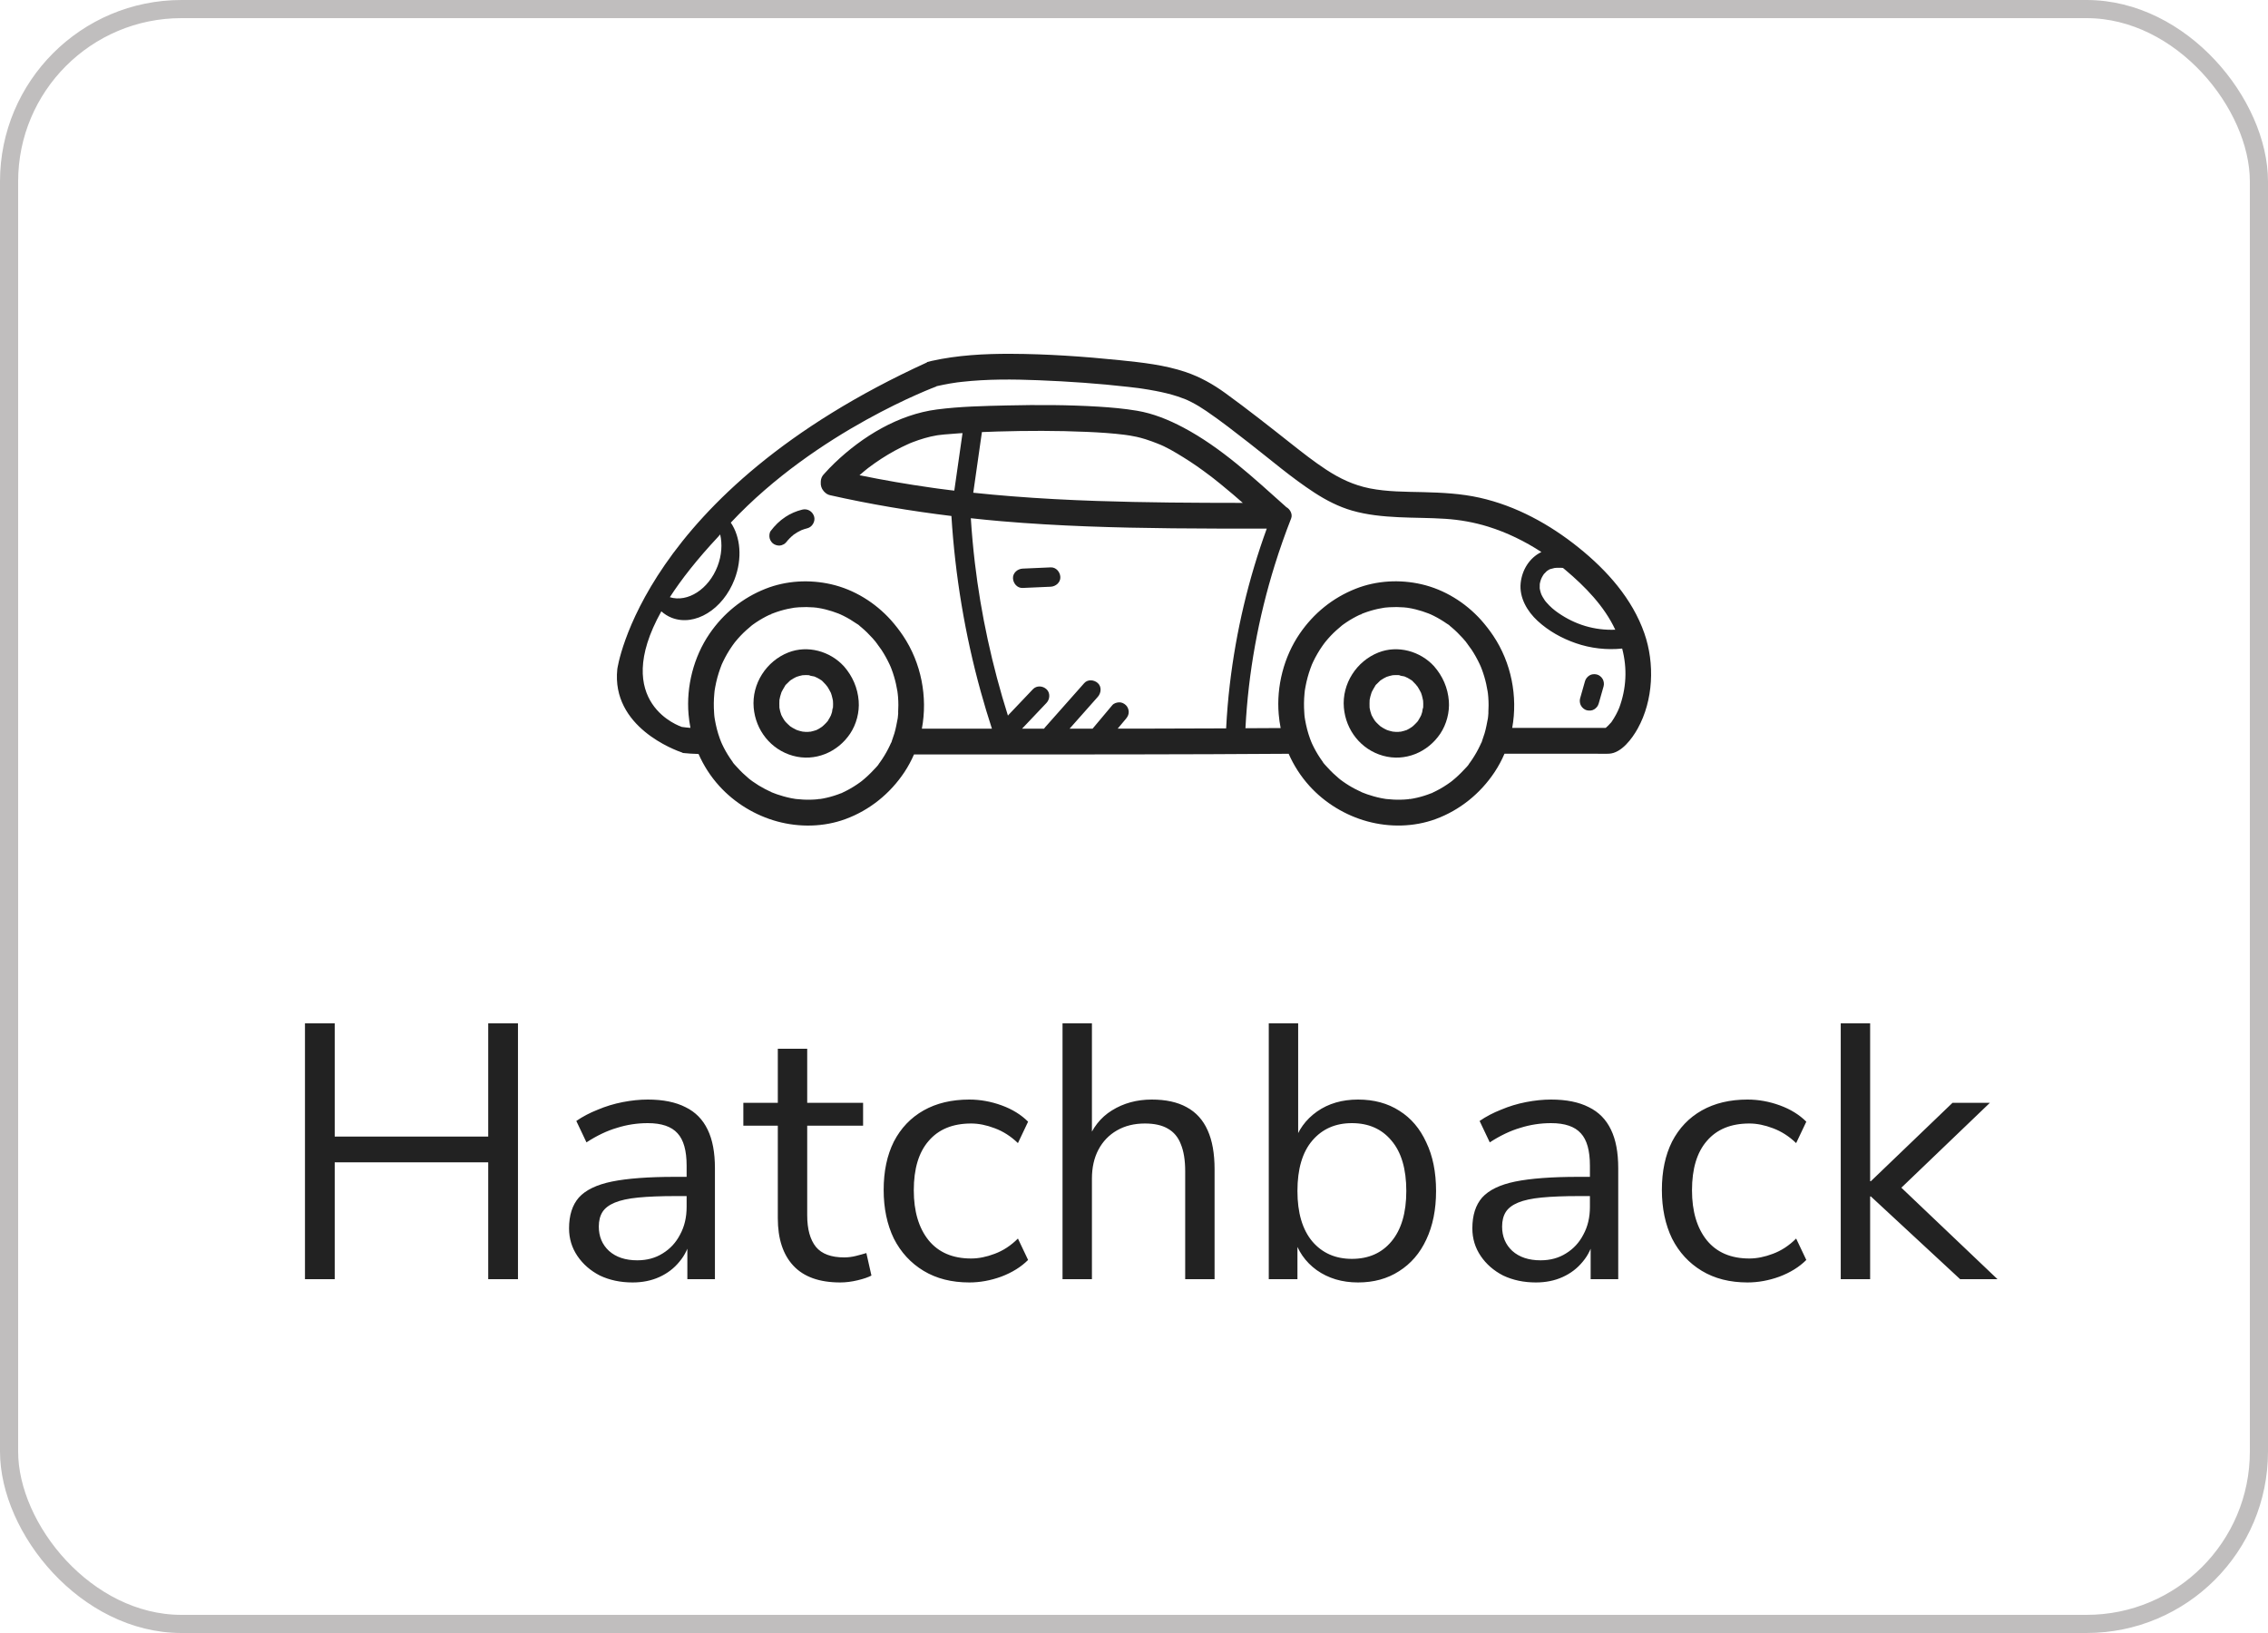 <svg width="125" height="90" viewBox="0 0 125 90" fill="none" xmlns="http://www.w3.org/2000/svg">
<rect x="0.5" y="0.5" width="124" height="89" rx="9.5" stroke="#C0BEBE"/>
<path d="M44.215 28.087C43.889 28.166 43.568 28.304 43.287 28.49C42.965 28.703 42.708 28.959 42.475 29.266C42.397 29.369 42.389 29.559 42.422 29.677C42.456 29.8 42.55 29.934 42.665 29.995C42.788 30.061 42.937 30.093 43.075 30.049C43.117 30.031 43.16 30.014 43.202 29.995C43.249 29.967 43.29 29.931 43.325 29.891C43.449 29.732 43.59 29.592 43.746 29.465C43.879 29.37 44.021 29.288 44.17 29.219C44.276 29.178 44.385 29.141 44.497 29.114C44.767 29.049 44.954 28.726 44.868 28.459C44.777 28.178 44.504 28.016 44.215 28.087Z" fill="#222222"/>
<path d="M88.01 37.173C87.874 37.142 87.721 37.149 87.6 37.227C87.483 37.303 87.395 37.409 87.356 37.545C87.267 37.861 87.177 38.176 87.087 38.491C87.049 38.623 87.072 38.783 87.141 38.901C87.206 39.012 87.332 39.117 87.459 39.146C87.594 39.177 87.748 39.17 87.868 39.092C87.986 39.016 88.073 38.91 88.112 38.773C88.201 38.458 88.291 38.142 88.381 37.828C88.419 37.696 88.396 37.536 88.327 37.418C88.262 37.307 88.136 37.202 88.01 37.173Z" fill="#222222"/>
<path d="M49.48 38.203C49.478 38.184 49.471 38.15 49.471 38.131C49.471 38.13 49.471 38.127 49.471 38.125C49.458 38.155 49.479 38.226 49.482 38.203H49.48Z" fill="#222222"/>
<path d="M42.549 33.827C42.549 33.827 42.549 33.827 42.548 33.827C42.529 33.842 42.505 33.853 42.478 33.863C42.467 33.878 42.495 33.876 42.55 33.825L42.549 33.827Z" fill="#222222"/>
<path d="M45.117 44.048C45.139 44.046 45.171 44.039 45.191 44.039C45.191 44.039 45.194 44.039 45.195 44.039C45.123 44.023 45.086 44.047 45.119 44.048H45.117Z" fill="#222222"/>
<path d="M45.066 33.501C45.049 33.498 45.032 33.497 45.015 33.494C45.01 33.494 45.004 33.494 44.998 33.492C45.116 33.525 45.105 33.51 45.066 33.501Z" fill="#222222"/>
<path d="M45.593 37.833C45.593 37.833 45.592 37.83 45.59 37.828C45.578 37.817 45.563 37.801 45.551 37.784C45.545 37.786 45.556 37.808 45.593 37.833Z" fill="#222222"/>
<path d="M43.546 37.506C43.546 37.506 43.541 37.51 43.538 37.511C43.536 37.513 43.533 37.516 43.532 37.517C43.546 37.507 43.566 37.494 43.576 37.486C43.566 37.493 43.556 37.5 43.546 37.506Z" fill="#222222"/>
<path d="M45.614 39.743C45.633 39.717 45.644 39.68 45.614 39.743V39.743Z" fill="#222222"/>
<path d="M46.508 36.718C45.748 35.886 44.508 35.542 43.446 35.961C42.236 36.437 41.426 37.685 41.539 39.001C41.645 40.247 42.484 41.312 43.696 41.651C44.908 41.991 46.157 41.469 46.851 40.439C47.198 39.923 47.375 39.251 47.326 38.631C47.269 37.907 46.987 37.264 46.51 36.718H46.508ZM45.273 37.486C45.256 37.473 45.235 37.459 45.226 37.457C45.238 37.457 45.255 37.47 45.273 37.486ZM44.949 37.307C45.034 37.335 44.949 37.314 44.915 37.295C44.926 37.3 44.937 37.304 44.949 37.307ZM44.607 37.212C44.732 37.22 44.617 37.23 44.576 37.209C44.586 37.209 44.596 37.21 44.607 37.212ZM42.953 39.015C42.957 39.036 42.96 39.058 42.96 39.056C42.956 39.052 42.954 39.033 42.953 39.015ZM43.236 39.711C43.236 39.711 43.245 39.721 43.255 39.734C43.243 39.721 43.235 39.711 43.236 39.711ZM45.783 39.46C45.783 39.46 45.786 39.451 45.792 39.44C45.787 39.451 45.783 39.461 45.783 39.46ZM45.908 38.999C45.901 39.13 45.889 39.016 45.908 38.979C45.908 38.986 45.908 38.994 45.908 38.999ZM45.912 38.931C45.912 38.947 45.911 38.964 45.909 38.979C45.881 39.023 45.87 39.195 45.857 39.241C45.843 39.294 45.824 39.343 45.807 39.394C45.807 39.396 45.803 39.407 45.799 39.42C45.753 39.51 45.708 39.598 45.653 39.683C45.636 39.709 45.571 39.836 45.613 39.747C45.613 39.747 45.613 39.745 45.614 39.744C45.613 39.745 45.612 39.748 45.61 39.75C45.583 39.779 45.558 39.811 45.531 39.841C45.47 39.907 45.402 39.966 45.336 40.028C45.317 40.042 45.296 40.061 45.283 40.069C45.236 40.102 45.187 40.132 45.137 40.162C45.089 40.189 45.039 40.214 44.99 40.239C44.987 40.239 44.986 40.239 44.983 40.24C44.881 40.273 44.78 40.304 44.675 40.325C44.651 40.318 44.566 40.335 44.546 40.337C44.494 40.338 44.442 40.338 44.389 40.337C44.358 40.337 44.28 40.317 44.245 40.324C44.194 40.314 44.143 40.303 44.093 40.288C44.051 40.277 44.007 40.264 43.964 40.25C43.943 40.243 43.922 40.234 43.9 40.227C43.828 40.192 43.756 40.157 43.688 40.116C43.643 40.089 43.599 40.061 43.556 40.031C43.549 40.025 43.542 40.021 43.535 40.015C43.467 39.947 43.392 39.888 43.327 39.816C43.322 39.811 43.287 39.772 43.263 39.744C43.246 39.72 43.229 39.697 43.213 39.673C43.162 39.596 43.117 39.515 43.076 39.433C43.07 39.421 43.065 39.411 43.059 39.4C43.059 39.396 43.057 39.393 43.056 39.389C43.041 39.326 43.015 39.265 42.998 39.201C42.981 39.137 42.971 39.073 42.957 39.009C42.957 39.006 42.957 39.005 42.956 39.002C42.956 38.989 42.956 38.979 42.956 38.975C42.946 38.843 42.957 38.714 42.958 38.581C42.958 38.576 42.958 38.572 42.958 38.569C42.96 38.562 42.963 38.553 42.964 38.547C42.974 38.492 42.987 38.437 42.999 38.383C43.015 38.319 43.035 38.256 43.056 38.194C43.063 38.172 43.072 38.152 43.079 38.131C43.137 38.029 43.187 37.925 43.252 37.827C43.266 37.807 43.28 37.787 43.294 37.767C43.338 37.699 43.256 37.818 43.256 37.814C43.263 37.772 43.349 37.705 43.38 37.671C43.392 37.659 43.477 37.572 43.533 37.521C43.515 37.533 43.508 37.537 43.539 37.516C43.563 37.494 43.582 37.479 43.583 37.482C43.583 37.482 43.582 37.486 43.576 37.489C43.584 37.483 43.593 37.476 43.603 37.47C43.645 37.44 43.691 37.413 43.735 37.388C43.784 37.359 43.837 37.334 43.888 37.308C43.893 37.307 43.898 37.305 43.903 37.303C44.007 37.268 44.11 37.237 44.216 37.217C44.221 37.217 44.226 37.216 44.23 37.214C44.283 37.214 44.338 37.206 44.392 37.206C44.442 37.206 44.493 37.206 44.542 37.209C44.553 37.209 44.563 37.21 44.575 37.212C44.636 37.253 44.794 37.257 44.865 37.28C44.879 37.284 44.895 37.29 44.909 37.295C44.935 37.315 45.024 37.347 45.044 37.356C45.097 37.385 45.15 37.416 45.201 37.449C45.221 37.462 45.239 37.474 45.258 37.487C45.286 37.506 45.293 37.509 45.291 37.504C45.324 37.534 45.355 37.571 45.37 37.584C45.416 37.629 45.462 37.676 45.505 37.725C45.518 37.74 45.534 37.763 45.551 37.786C45.555 37.786 45.566 37.793 45.582 37.817C45.585 37.821 45.588 37.825 45.59 37.83C45.595 37.834 45.599 37.838 45.603 37.841C45.599 37.838 45.596 37.837 45.593 37.834C45.603 37.848 45.613 37.864 45.623 37.878C45.685 37.973 45.733 38.073 45.787 38.174C45.787 38.176 45.79 38.179 45.792 38.182C45.809 38.226 45.823 38.272 45.837 38.317C45.865 38.411 45.882 38.505 45.904 38.599C45.905 38.614 45.908 38.628 45.908 38.631C45.911 38.685 45.915 38.739 45.915 38.793C45.915 38.839 45.915 38.886 45.912 38.931Z" fill="#222222"/>
<path d="M90.63 34.907C89.963 32.994 88.568 31.436 87.014 30.186C85.41 28.895 83.561 27.879 81.543 27.429C80.52 27.201 79.473 27.149 78.429 27.123C77.452 27.1 76.459 27.106 75.497 26.916C74.61 26.739 73.846 26.378 73.094 25.885C72.41 25.435 71.811 24.963 71.194 24.477C69.986 23.522 68.776 22.567 67.53 21.663C66.855 21.174 66.144 20.775 65.354 20.506C64.188 20.111 62.933 19.976 61.714 19.851C59.725 19.648 57.717 19.507 55.716 19.5C54.255 19.495 52.774 19.573 51.343 19.892C51.258 19.911 51.173 19.934 51.09 19.955C51.091 19.961 51.094 19.966 51.095 19.972C35.331 27.166 34.022 36.88 34.022 36.88C33.688 40.068 37.206 41.346 37.622 41.485C37.622 41.489 37.622 41.493 37.622 41.498C37.914 41.529 38.209 41.546 38.5 41.554C38.782 42.194 39.163 42.791 39.645 43.321C40.489 44.253 41.621 44.94 42.832 45.271C44.055 45.605 45.399 45.583 46.593 45.144C47.926 44.655 49.06 43.739 49.846 42.555C50.053 42.244 50.227 41.917 50.374 41.58C52.995 41.58 55.616 41.581 58.237 41.58C61.056 41.58 63.875 41.576 66.694 41.566C68.137 41.56 69.581 41.553 71.024 41.543C71.306 42.187 71.69 42.785 72.173 43.319C73.017 44.252 74.149 44.938 75.361 45.269C76.583 45.603 77.927 45.582 79.122 45.143C80.455 44.654 81.588 43.737 82.374 42.553C82.588 42.231 82.769 41.891 82.92 41.539C84.563 41.539 86.206 41.539 87.85 41.539C88.126 41.539 88.406 41.553 88.683 41.539C89.367 41.505 89.955 40.706 90.261 40.155C91.125 38.599 91.21 36.569 90.629 34.904L90.63 34.907ZM85.032 31.729C85.05 31.701 85.069 31.672 85.088 31.644C85.076 31.662 85.029 31.709 85.098 31.631C85.144 31.581 85.191 31.533 85.24 31.486C85.244 31.482 85.257 31.472 85.267 31.465C85.295 31.445 85.324 31.426 85.352 31.409C85.376 31.395 85.403 31.385 85.426 31.369C85.43 31.369 85.433 31.368 85.438 31.366C85.513 31.347 85.587 31.327 85.661 31.308C85.668 31.307 85.672 31.305 85.678 31.304C85.722 31.3 85.764 31.296 85.808 31.293C85.883 31.288 85.957 31.29 86.032 31.293C86.065 31.294 86.099 31.297 86.131 31.3C86.137 31.3 86.138 31.3 86.141 31.3C86.185 31.337 86.23 31.372 86.274 31.409C87.356 32.32 88.418 33.403 89.025 34.706C87.892 34.749 86.827 34.436 85.875 33.774C85.652 33.619 85.44 33.443 85.226 33.194C85.203 33.167 85.179 33.14 85.158 33.112C85.154 33.105 85.148 33.096 85.139 33.085C85.1 33.024 85.059 32.962 85.023 32.9C85.005 32.869 84.989 32.836 84.972 32.803C84.969 32.798 84.958 32.772 84.951 32.759C84.921 32.682 84.897 32.602 84.879 32.52C84.872 32.489 84.865 32.455 84.861 32.424C84.861 32.417 84.861 32.407 84.861 32.395C84.861 32.326 84.861 32.258 84.863 32.189C84.863 32.185 84.863 32.179 84.866 32.174C84.872 32.141 84.879 32.11 84.887 32.077C84.896 32.044 84.904 32.01 84.916 31.978C84.917 31.971 84.933 31.928 84.943 31.902C84.955 31.878 84.984 31.814 84.981 31.82C84.996 31.79 85.013 31.76 85.032 31.73V31.729ZM85.162 33.114C85.175 33.132 85.186 33.151 85.162 33.114V33.114ZM84.868 32.169C84.872 32.142 84.879 32.11 84.868 32.169V32.169ZM39.593 29.569C39.625 29.53 39.659 29.492 39.692 29.454C39.815 29.984 39.779 30.601 39.547 31.206C39.06 32.475 37.903 33.215 36.918 32.914C37.553 31.931 38.422 30.821 39.594 29.569H39.593ZM43.854 44.039C43.764 44.029 43.827 44.034 43.873 44.04C43.866 44.04 43.861 44.04 43.854 44.039ZM46.354 43.723C46.354 43.723 46.392 43.71 46.416 43.7C46.392 43.713 46.368 43.726 46.354 43.723ZM49.506 39.285C49.502 39.347 49.498 39.409 49.49 39.47C49.486 39.508 49.482 39.547 49.478 39.585C49.478 39.585 49.478 39.585 49.478 39.586C49.422 39.866 49.376 40.145 49.294 40.419C49.274 40.486 49.25 40.551 49.227 40.617C49.218 40.638 49.211 40.659 49.206 40.681C49.193 40.717 49.182 40.756 49.167 40.794C49.16 40.814 49.146 40.874 49.128 40.922C49.129 40.911 49.123 40.912 49.106 40.949C49.087 40.992 49.068 41.034 49.048 41.077C48.925 41.34 48.782 41.594 48.621 41.837C48.581 41.897 48.54 41.955 48.499 42.014C48.48 42.039 48.461 42.065 48.442 42.09C48.378 42.178 48.436 42.103 48.459 42.072C48.385 42.201 48.252 42.322 48.153 42.43C47.952 42.649 47.734 42.852 47.503 43.039C47.496 43.045 47.398 43.119 47.429 43.096C47.416 43.105 47.407 43.112 47.405 43.113C47.351 43.153 47.296 43.192 47.241 43.228C47.112 43.317 46.979 43.398 46.844 43.474C46.718 43.545 46.591 43.611 46.459 43.672C46.45 43.676 46.438 43.683 46.425 43.69C46.418 43.693 46.406 43.697 46.389 43.705C46.317 43.733 46.243 43.761 46.17 43.788C45.909 43.882 45.641 43.955 45.37 44.007C45.31 44.019 45.252 44.027 45.192 44.037C45.194 44.037 45.197 44.037 45.198 44.037C45.195 44.037 45.192 44.037 45.188 44.037C45.174 44.04 45.158 44.043 45.144 44.044C45.13 44.047 45.122 44.047 45.114 44.046C45.112 44.046 45.109 44.046 45.107 44.046C44.957 44.061 44.807 44.071 44.657 44.074C44.399 44.08 44.143 44.064 43.886 44.037C43.858 44.03 43.822 44.029 43.796 44.024C43.729 44.013 43.664 44.002 43.597 43.989C43.458 43.96 43.321 43.928 43.184 43.889C43.062 43.855 42.94 43.818 42.821 43.776C42.75 43.752 42.681 43.726 42.611 43.697C42.586 43.688 42.56 43.678 42.536 43.668C42.536 43.668 42.535 43.668 42.533 43.666C42.288 43.553 42.049 43.432 41.819 43.291C41.705 43.22 41.591 43.146 41.482 43.068C41.434 43.034 41.389 42.998 41.342 42.964C41.312 42.939 41.281 42.914 41.251 42.89C41.037 42.711 40.835 42.518 40.648 42.31C40.618 42.278 40.369 42.019 40.383 41.998C40.383 41.998 40.489 42.141 40.41 42.033C40.392 42.009 40.373 41.985 40.356 41.959C40.311 41.897 40.267 41.834 40.226 41.772C40.063 41.529 39.918 41.272 39.795 41.006C39.784 40.982 39.75 40.902 39.743 40.887C39.719 40.825 39.694 40.764 39.672 40.703C39.611 40.534 39.557 40.361 39.512 40.186C39.469 40.02 39.434 39.852 39.404 39.684C39.398 39.647 39.391 39.609 39.386 39.572C39.383 39.552 39.38 39.539 39.379 39.531C39.366 39.448 39.363 39.36 39.357 39.279C39.332 38.927 39.336 38.573 39.37 38.221C39.374 38.182 39.379 38.145 39.381 38.107C39.384 38.084 39.386 38.07 39.386 38.061C39.394 37.997 39.407 37.934 39.418 37.871C39.451 37.692 39.49 37.516 39.537 37.341C39.583 37.176 39.634 37.011 39.692 36.851C39.717 36.779 39.745 36.709 39.772 36.637C39.772 36.635 39.774 36.632 39.775 36.629C39.775 36.627 39.777 36.626 39.778 36.623C39.802 36.572 39.825 36.52 39.849 36.468C39.992 36.167 40.161 35.877 40.352 35.603C40.389 35.549 40.428 35.496 40.467 35.444C40.468 35.442 40.469 35.441 40.471 35.438C40.492 35.411 40.513 35.384 40.535 35.358C40.625 35.248 40.719 35.141 40.818 35.036C41.011 34.831 41.22 34.648 41.435 34.469C41.46 34.452 41.482 34.433 41.506 34.416C41.562 34.377 41.617 34.338 41.673 34.3C41.791 34.22 41.913 34.146 42.036 34.077C42.152 34.011 42.27 33.95 42.39 33.893C42.414 33.882 42.446 33.872 42.477 33.861C42.482 33.853 42.497 33.842 42.523 33.832C42.531 33.829 42.539 33.827 42.546 33.824C42.546 33.824 42.549 33.822 42.55 33.821C42.55 33.821 42.549 33.822 42.548 33.824C42.573 33.814 42.599 33.802 42.626 33.794C42.883 33.696 43.15 33.616 43.419 33.558C43.535 33.532 43.651 33.517 43.767 33.494C43.788 33.491 43.808 33.49 43.83 33.487C43.902 33.48 43.973 33.473 44.045 33.468C44.311 33.451 44.579 33.454 44.845 33.475C44.896 33.48 44.946 33.485 44.995 33.491C44.99 33.49 44.987 33.488 44.98 33.487C44.99 33.49 45.001 33.491 45.011 33.492C45.02 33.492 45.029 33.494 45.038 33.495C45.047 33.495 45.055 33.498 45.062 33.5C45.062 33.5 45.065 33.5 45.066 33.5C45.211 33.522 45.354 33.551 45.494 33.586C45.741 33.646 45.979 33.726 46.215 33.816C46.239 33.834 46.285 33.845 46.307 33.855C46.368 33.883 46.429 33.912 46.49 33.942C46.619 34.005 46.745 34.075 46.868 34.149C46.98 34.216 47.091 34.288 47.197 34.362C47.244 34.395 47.356 34.452 47.385 34.5C47.38 34.49 47.254 34.395 47.354 34.476C47.391 34.506 47.428 34.536 47.465 34.566C47.688 34.753 47.897 34.958 48.092 35.175C48.149 35.239 48.206 35.303 48.259 35.37C48.295 35.412 48.395 35.576 48.306 35.425C48.385 35.56 48.495 35.682 48.581 35.815C48.747 36.068 48.894 36.333 49.023 36.608C49.037 36.637 49.05 36.666 49.063 36.696C49.064 36.7 49.075 36.724 49.085 36.745C49.09 36.755 49.094 36.764 49.095 36.77C49.109 36.807 49.125 36.843 49.139 36.882C49.19 37.016 49.235 37.152 49.276 37.29C49.359 37.563 49.417 37.84 49.464 38.121C49.464 38.121 49.464 38.118 49.465 38.117C49.465 38.117 49.465 38.123 49.465 38.128C49.468 38.141 49.469 38.154 49.472 38.167C49.475 38.185 49.476 38.195 49.475 38.201C49.475 38.203 49.475 38.209 49.476 38.211C49.483 38.28 49.49 38.35 49.496 38.421C49.507 38.569 49.513 38.717 49.513 38.864C49.513 39.004 49.509 39.144 49.5 39.283L49.506 39.285ZM46.235 33.824C46.235 33.824 46.248 33.828 46.255 33.831C46.341 33.865 46.276 33.841 46.235 33.824ZM67.579 40.143C66.046 40.149 64.514 40.155 62.979 40.157C62.52 40.157 62.06 40.157 61.601 40.157C61.753 39.977 61.903 39.798 62.054 39.617C62.146 39.507 62.21 39.39 62.21 39.241C62.21 39.11 62.152 38.954 62.054 38.864C61.954 38.77 61.821 38.702 61.679 38.708C61.546 38.714 61.393 38.758 61.304 38.864C60.945 39.292 60.585 39.72 60.227 40.148C60.224 40.152 60.221 40.155 60.218 40.159C59.796 40.159 59.373 40.159 58.951 40.159L60.507 38.403C60.692 38.194 60.727 37.851 60.507 37.649C60.306 37.463 59.953 37.426 59.757 37.649C59.038 38.459 58.32 39.271 57.602 40.081C57.579 40.105 57.561 40.132 57.542 40.16C57.139 40.16 56.734 40.16 56.33 40.16C56.33 40.16 56.331 40.159 56.333 40.157C56.782 39.684 57.231 39.212 57.678 38.739C57.87 38.538 57.894 38.184 57.678 37.986C57.47 37.794 57.132 37.77 56.928 37.986C56.479 38.459 56.029 38.931 55.58 39.404C55.569 39.416 55.562 39.428 55.552 39.441C54.685 36.696 54.063 33.849 53.729 31.017C53.633 30.201 53.559 29.381 53.507 28.561C54.063 28.621 54.621 28.678 55.179 28.725C58.317 28.995 61.468 29.084 64.616 29.117C66.35 29.135 68.084 29.135 69.817 29.135C68.807 31.909 68.126 34.794 67.78 37.729C67.685 38.53 67.62 39.335 67.578 40.141L67.579 40.143ZM61.957 23.96C61.978 23.963 61.999 23.965 62.02 23.968C62.091 23.977 62.073 23.975 62.03 23.968C62.04 23.97 62.051 23.971 62.061 23.973C62.132 23.983 62.205 23.994 62.275 24.005C62.4 24.026 62.523 24.049 62.647 24.076C62.808 24.112 62.967 24.156 63.124 24.204C63.246 24.242 63.368 24.284 63.488 24.328C63.549 24.351 63.61 24.373 63.669 24.397C63.718 24.416 63.904 24.485 63.76 24.433C64.271 24.618 64.764 24.923 65.226 25.207C65.728 25.516 66.209 25.855 66.678 26.211C66.724 26.245 66.77 26.28 66.816 26.316C66.801 26.306 66.875 26.361 66.902 26.383C67.024 26.478 67.144 26.575 67.265 26.673C67.496 26.86 67.725 27.051 67.952 27.244C68.135 27.399 68.316 27.557 68.496 27.716C65.81 27.714 63.124 27.701 60.439 27.609C58.887 27.557 57.334 27.476 55.784 27.353C55.069 27.297 54.355 27.231 53.641 27.156C53.8 26.042 53.96 24.927 54.118 23.813C54.402 23.802 54.685 23.791 54.97 23.782C56.613 23.734 58.261 23.73 59.903 23.802C60.605 23.833 61.308 23.877 62.006 23.965C62.008 23.965 62.009 23.965 62.01 23.965C61.993 23.963 61.974 23.96 61.957 23.958V23.96ZM76.382 44.039C76.293 44.029 76.355 44.034 76.402 44.04C76.395 44.04 76.389 44.04 76.382 44.039ZM78.882 43.723C78.882 43.723 78.921 43.71 78.945 43.7C78.921 43.713 78.897 43.726 78.882 43.723ZM82.034 39.285C82.03 39.347 82.026 39.409 82.019 39.47C82.014 39.508 82.01 39.547 82.006 39.585C82.006 39.585 82.006 39.585 82.006 39.586C81.951 39.866 81.904 40.145 81.822 40.419C81.784 40.545 81.743 40.67 81.696 40.794C81.689 40.814 81.674 40.874 81.656 40.922C81.657 40.911 81.652 40.912 81.635 40.949C81.615 40.992 81.597 41.034 81.577 41.077C81.454 41.34 81.31 41.594 81.149 41.837C81.109 41.897 81.068 41.955 81.027 42.014C81.009 42.039 80.989 42.065 80.97 42.09C80.907 42.178 80.965 42.103 80.987 42.072C80.914 42.201 80.781 42.322 80.681 42.43C80.48 42.649 80.262 42.852 80.031 43.039C80.024 43.045 79.925 43.119 79.958 43.096C79.945 43.105 79.935 43.112 79.933 43.113C79.88 43.153 79.824 43.192 79.769 43.228C79.64 43.317 79.507 43.398 79.373 43.474C79.246 43.545 79.119 43.611 78.987 43.672C78.979 43.676 78.966 43.683 78.953 43.69C78.946 43.693 78.935 43.697 78.918 43.705C78.846 43.733 78.772 43.761 78.698 43.788C78.438 43.882 78.17 43.955 77.898 44.007C77.838 44.019 77.78 44.027 77.721 44.037C77.722 44.037 77.725 44.037 77.726 44.037C77.724 44.037 77.721 44.037 77.716 44.037C77.702 44.04 77.687 44.043 77.672 44.044C77.658 44.047 77.65 44.047 77.643 44.046C77.64 44.046 77.637 44.046 77.636 44.046C77.486 44.061 77.335 44.071 77.185 44.074C76.927 44.08 76.671 44.064 76.415 44.037C76.386 44.03 76.351 44.029 76.324 44.024C76.257 44.013 76.192 44.002 76.126 43.989C75.987 43.96 75.849 43.928 75.712 43.889C75.59 43.855 75.468 43.818 75.349 43.776C75.278 43.752 75.209 43.726 75.14 43.697C75.114 43.688 75.089 43.678 75.065 43.668C75.065 43.668 75.063 43.668 75.062 43.666C74.817 43.553 74.577 43.432 74.348 43.291C74.233 43.22 74.12 43.146 74.011 43.068C73.962 43.034 73.917 42.998 73.87 42.964C73.841 42.939 73.809 42.914 73.78 42.89C73.566 42.711 73.363 42.518 73.176 42.31C73.147 42.278 72.897 42.019 72.911 41.998C72.911 41.998 73.017 42.141 72.938 42.033C72.92 42.009 72.901 41.985 72.884 41.959C72.839 41.897 72.795 41.834 72.754 41.772C72.591 41.529 72.447 41.272 72.323 41.006C72.312 40.982 72.278 40.902 72.271 40.887C72.247 40.825 72.223 40.764 72.2 40.703C72.139 40.534 72.085 40.361 72.04 40.186C71.998 40.02 71.962 39.852 71.932 39.684C71.927 39.647 71.92 39.609 71.914 39.572C71.911 39.552 71.908 39.539 71.907 39.531C71.894 39.448 71.891 39.36 71.886 39.279C71.86 38.927 71.864 38.573 71.898 38.221C71.903 38.182 71.907 38.145 71.91 38.107C71.913 38.084 71.914 38.071 71.914 38.061C71.922 37.997 71.935 37.932 71.947 37.871C71.979 37.692 72.019 37.516 72.066 37.341C72.111 37.176 72.162 37.011 72.22 36.851C72.246 36.779 72.274 36.709 72.301 36.637C72.301 36.635 72.302 36.632 72.304 36.629C72.304 36.627 72.305 36.626 72.306 36.623C72.331 36.572 72.353 36.52 72.377 36.468C72.52 36.167 72.689 35.877 72.88 35.603C72.917 35.549 72.957 35.496 72.995 35.444C72.996 35.442 72.998 35.441 72.999 35.438C73.02 35.411 73.042 35.384 73.063 35.358C73.153 35.248 73.247 35.141 73.346 35.036C73.539 34.831 73.749 34.648 73.964 34.469C73.988 34.452 74.011 34.433 74.035 34.416C74.09 34.377 74.145 34.338 74.202 34.3C74.319 34.22 74.441 34.146 74.564 34.077C74.681 34.011 74.798 33.95 74.919 33.893C74.943 33.882 74.974 33.872 75.005 33.861C75.011 33.853 75.025 33.842 75.052 33.832C75.059 33.829 75.067 33.827 75.075 33.824C75.056 33.839 75.032 33.851 75.005 33.861C74.994 33.875 75.022 33.873 75.077 33.822C75.077 33.822 75.077 33.822 75.076 33.822C75.076 33.822 75.079 33.821 75.08 33.819C75.08 33.819 75.079 33.821 75.077 33.822C75.103 33.812 75.128 33.801 75.155 33.792C75.413 33.694 75.679 33.615 75.948 33.556C76.065 33.531 76.181 33.515 76.297 33.492C76.318 33.49 76.338 33.488 76.359 33.485C76.432 33.478 76.502 33.471 76.575 33.467C76.841 33.45 77.109 33.453 77.375 33.474C77.426 33.478 77.476 33.484 77.525 33.49C77.52 33.488 77.517 33.487 77.51 33.485C77.52 33.488 77.531 33.49 77.541 33.491C77.549 33.491 77.559 33.492 77.568 33.494C77.576 33.494 77.585 33.497 77.592 33.498C77.592 33.498 77.595 33.498 77.596 33.498C77.74 33.521 77.882 33.549 78.024 33.585C78.27 33.645 78.508 33.724 78.745 33.815C78.769 33.832 78.814 33.843 78.837 33.853C78.898 33.882 78.959 33.91 79.02 33.94C79.149 34.004 79.275 34.074 79.398 34.148C79.51 34.214 79.62 34.287 79.727 34.361C79.773 34.394 79.885 34.45 79.915 34.499C79.909 34.489 79.783 34.394 79.884 34.474C79.921 34.504 79.957 34.534 79.994 34.564C80.218 34.752 80.426 34.956 80.622 35.174C80.679 35.238 80.735 35.302 80.789 35.368C80.825 35.411 80.925 35.575 80.836 35.424C80.915 35.559 81.024 35.681 81.111 35.813C81.276 36.066 81.424 36.332 81.553 36.606C81.567 36.636 81.58 36.664 81.592 36.694C81.594 36.699 81.605 36.723 81.615 36.745C81.619 36.755 81.622 36.764 81.625 36.77C81.639 36.807 81.655 36.843 81.669 36.882C81.72 37.016 81.765 37.152 81.806 37.29C81.888 37.563 81.947 37.84 81.993 38.121C81.993 38.121 81.993 38.118 81.995 38.117C81.995 38.117 81.995 38.123 81.995 38.128C81.998 38.141 81.999 38.154 82.002 38.167C82.005 38.186 82.006 38.195 82.005 38.201C82.005 38.203 82.005 38.209 82.006 38.211C82.013 38.28 82.02 38.35 82.026 38.421C82.037 38.569 82.043 38.717 82.043 38.864C82.043 39.004 82.039 39.144 82.03 39.283L82.034 39.285ZM78.763 33.824C78.763 33.824 78.776 33.828 78.783 33.831C78.87 33.865 78.804 33.841 78.763 33.824ZM89.232 39.033C89.17 39.203 88.991 39.544 88.83 39.772C88.814 39.795 88.807 39.806 88.803 39.811C88.8 39.814 88.79 39.822 88.769 39.846C88.724 39.898 88.678 39.947 88.63 39.995C88.588 40.038 88.541 40.078 88.496 40.118H83.345C83.659 38.38 83.295 36.521 82.298 35.034C82.095 34.732 81.87 34.443 81.628 34.17C80.761 33.208 79.605 32.489 78.34 32.199C77.146 31.925 75.861 31.995 74.718 32.447C73.451 32.947 72.4 33.802 71.631 34.926C70.758 36.203 70.344 37.825 70.476 39.366C70.497 39.622 70.534 39.875 70.582 40.125C69.935 40.129 69.289 40.132 68.642 40.135C68.802 37.075 69.346 34.068 70.262 31.128C70.531 30.264 70.833 29.41 71.163 28.566C71.252 28.338 71.101 28.054 70.888 27.946C70.88 27.937 70.874 27.929 70.866 27.922C69.095 26.341 67.313 24.67 65.201 23.553C64.404 23.133 63.556 22.786 62.666 22.637C61.964 22.519 61.253 22.456 60.543 22.412C58.87 22.31 57.19 22.307 55.514 22.345C54.228 22.374 52.926 22.401 51.648 22.566C49.523 22.838 47.534 24.049 46.004 25.514C45.807 25.703 45.617 25.901 45.435 26.104C45.432 26.107 45.43 26.11 45.429 26.113C45.345 26.194 45.28 26.295 45.253 26.418C45.24 26.472 45.236 26.528 45.236 26.583C45.225 26.752 45.272 26.921 45.389 27.056C45.401 27.072 45.415 27.086 45.428 27.102C45.43 27.105 45.432 27.108 45.436 27.11C45.438 27.11 45.439 27.113 45.44 27.113C45.521 27.198 45.623 27.264 45.748 27.292C47.956 27.79 50.19 28.163 52.437 28.438C52.641 31.713 53.181 34.971 54.058 38.132C54.246 38.813 54.45 39.488 54.669 40.159C54.637 40.159 54.604 40.159 54.57 40.159C53.317 40.159 52.063 40.159 50.809 40.159C51.136 38.408 50.775 36.534 49.771 35.037C49.568 34.735 49.343 34.446 49.101 34.173C48.234 33.211 47.078 32.492 45.813 32.202C44.619 31.928 43.334 31.997 42.191 32.449C40.924 32.95 39.873 33.805 39.104 34.929C38.231 36.205 37.818 37.828 37.949 39.369C37.971 39.62 38.006 39.869 38.054 40.115C37.887 40.103 37.724 40.085 37.56 40.061V40.055C37.56 40.055 33.611 38.779 36.449 33.693C36.619 33.843 36.812 33.967 37.027 34.05C38.298 34.54 39.846 33.591 40.484 31.929C40.925 30.778 40.812 29.59 40.278 28.804C45.039 23.724 51.611 21.298 51.611 21.298L51.608 21.288C51.62 21.285 51.632 21.282 51.645 21.279C51.88 21.226 52.118 21.179 52.356 21.137C52.484 21.116 52.61 21.096 52.737 21.078C52.747 21.076 52.754 21.075 52.761 21.073C52.768 21.073 52.778 21.072 52.792 21.071C52.866 21.062 52.938 21.052 53.012 21.045C54.415 20.889 55.833 20.899 57.241 20.956C58.895 21.022 60.554 21.136 62.199 21.324C62.349 21.341 62.498 21.359 62.648 21.378C62.666 21.38 62.679 21.382 62.688 21.382C62.695 21.382 62.706 21.385 62.72 21.386C62.792 21.396 62.866 21.406 62.938 21.417C63.193 21.456 63.448 21.497 63.702 21.547C64.107 21.625 64.509 21.72 64.902 21.848C65.059 21.899 65.212 21.963 65.366 22.018C65.4 22.034 65.436 22.05 65.47 22.065C65.541 22.098 65.612 22.134 65.681 22.169C65.963 22.314 66.232 22.48 66.494 22.659C67.296 23.206 68.068 23.811 68.833 24.406C70.024 25.331 71.174 26.326 72.441 27.15C73.09 27.572 73.777 27.927 74.523 28.142C75.348 28.379 76.215 28.463 77.069 28.504C77.927 28.546 78.789 28.536 79.647 28.593C80.458 28.645 81.247 28.786 82.024 29.027C83.058 29.349 84.044 29.83 84.954 30.424C84.299 30.74 83.886 31.409 83.811 32.135C83.727 32.941 84.176 33.697 84.75 34.224C85.351 34.777 86.084 35.184 86.852 35.449C87.665 35.731 88.549 35.833 89.405 35.744C89.69 36.834 89.644 37.935 89.235 39.033H89.232ZM50.093 24.454C50.163 24.426 50.233 24.397 50.303 24.37C50.733 24.206 51.179 24.069 51.634 23.994C51.662 23.99 51.692 23.985 51.722 23.981C51.829 23.968 51.937 23.957 52.045 23.945C52.312 23.92 52.581 23.899 52.851 23.882C52.917 23.877 52.982 23.875 53.049 23.87C52.897 24.926 52.747 25.983 52.596 27.039C52.522 27.031 52.447 27.022 52.373 27.014C52.182 26.989 51.991 26.965 51.8 26.941C51.764 26.937 51.655 26.921 51.635 26.919C51.542 26.906 51.447 26.893 51.353 26.879C50.019 26.691 48.69 26.461 47.371 26.191C47.46 26.113 47.551 26.035 47.643 25.959C47.688 25.921 47.735 25.884 47.781 25.847C47.803 25.83 47.825 25.811 47.847 25.794C47.968 25.706 48.087 25.615 48.208 25.53C48.445 25.364 48.687 25.206 48.934 25.058C49.179 24.912 49.429 24.774 49.684 24.648C49.798 24.592 49.911 24.538 50.026 24.487C50.075 24.464 50.224 24.404 50.094 24.456L50.093 24.454Z" fill="#222222"/>
<path d="M82.009 38.203C82.006 38.184 81.999 38.15 81.999 38.131C81.999 38.13 81.999 38.127 81.999 38.125C81.986 38.155 82.007 38.226 82.01 38.203H82.009Z" fill="#222222"/>
<path d="M77.646 44.048C77.667 44.046 77.7 44.039 77.719 44.039C77.719 44.039 77.722 44.039 77.724 44.039C77.651 44.023 77.615 44.047 77.647 44.048H77.646Z" fill="#222222"/>
<path d="M77.595 33.501C77.578 33.498 77.561 33.497 77.544 33.494C77.538 33.494 77.532 33.494 77.527 33.492C77.644 33.525 77.633 33.51 77.595 33.501Z" fill="#222222"/>
<path d="M78.143 39.743C78.161 39.717 78.173 39.68 78.143 39.743V39.743Z" fill="#222222"/>
<path d="M76.075 37.506C76.075 37.506 76.069 37.51 76.066 37.511C76.065 37.513 76.062 37.516 76.06 37.517C76.075 37.507 76.094 37.494 76.104 37.486C76.094 37.493 76.085 37.5 76.075 37.506Z" fill="#222222"/>
<path d="M78.122 37.833C78.122 37.833 78.12 37.83 78.119 37.828C78.106 37.817 78.092 37.801 78.079 37.784C78.073 37.786 78.085 37.808 78.122 37.833Z" fill="#222222"/>
<path d="M79.037 36.718C78.276 35.886 77.037 35.542 75.974 35.961C74.764 36.437 73.954 37.685 74.067 39.001C74.174 40.247 75.012 41.312 76.223 41.651C77.435 41.991 78.684 41.469 79.378 40.439C79.725 39.923 79.902 39.251 79.853 38.631C79.796 37.907 79.514 37.264 79.037 36.718ZM77.802 37.486C77.784 37.473 77.763 37.459 77.755 37.457C77.766 37.457 77.783 37.47 77.802 37.486ZM77.477 37.307C77.562 37.335 77.477 37.314 77.443 37.295C77.454 37.3 77.466 37.304 77.477 37.307ZM77.136 37.212C77.26 37.22 77.146 37.23 77.105 37.209C77.114 37.209 77.124 37.21 77.136 37.212ZM75.481 39.015C75.485 39.036 75.488 39.058 75.488 39.056C75.484 39.052 75.483 39.033 75.481 39.015ZM75.764 39.711C75.764 39.711 75.773 39.721 75.783 39.734C75.772 39.721 75.763 39.711 75.764 39.711ZM78.311 39.46C78.311 39.46 78.314 39.451 78.32 39.438C78.316 39.45 78.311 39.46 78.311 39.46ZM78.436 38.999C78.429 39.13 78.418 39.016 78.436 38.979C78.436 38.986 78.436 38.994 78.436 38.999ZM78.44 38.931C78.44 38.947 78.439 38.964 78.438 38.979C78.409 39.023 78.398 39.195 78.385 39.241C78.371 39.294 78.353 39.343 78.335 39.394C78.335 39.396 78.331 39.407 78.327 39.42C78.282 39.51 78.236 39.598 78.181 39.683C78.164 39.709 78.099 39.836 78.141 39.747C78.141 39.747 78.141 39.745 78.143 39.744C78.141 39.745 78.14 39.748 78.139 39.75C78.112 39.779 78.086 39.811 78.059 39.841C77.998 39.907 77.929 39.966 77.864 40.028C77.845 40.042 77.824 40.061 77.811 40.069C77.765 40.102 77.715 40.132 77.665 40.162C77.617 40.189 77.568 40.214 77.518 40.239C77.515 40.239 77.514 40.239 77.511 40.24C77.409 40.273 77.308 40.304 77.204 40.325C77.18 40.318 77.095 40.335 77.075 40.337C77.022 40.338 76.97 40.338 76.918 40.337C76.886 40.337 76.808 40.317 76.773 40.324C76.722 40.314 76.671 40.303 76.621 40.288C76.579 40.277 76.535 40.264 76.493 40.25C76.471 40.243 76.45 40.234 76.429 40.227C76.356 40.192 76.284 40.157 76.216 40.115C76.171 40.088 76.127 40.059 76.085 40.03C76.077 40.024 76.07 40.02 76.063 40.014C75.995 39.946 75.92 39.886 75.855 39.815C75.851 39.809 75.815 39.771 75.791 39.743C75.774 39.718 75.757 39.696 75.742 39.672C75.691 39.595 75.645 39.514 75.604 39.431C75.599 39.42 75.593 39.41 75.587 39.399C75.587 39.394 75.586 39.392 75.585 39.387C75.569 39.325 75.543 39.264 75.526 39.2C75.509 39.136 75.499 39.072 75.485 39.008C75.485 39.005 75.485 39.004 75.484 39.001C75.484 38.988 75.484 38.978 75.484 38.974C75.474 38.842 75.485 38.712 75.487 38.58C75.487 38.574 75.487 38.57 75.487 38.567C75.488 38.56 75.491 38.552 75.492 38.546C75.502 38.491 75.515 38.435 75.528 38.381C75.543 38.317 75.563 38.255 75.585 38.192C75.591 38.171 75.6 38.151 75.607 38.13C75.665 38.027 75.715 37.923 75.78 37.825C75.794 37.806 75.808 37.786 75.822 37.766C75.866 37.698 75.784 37.817 75.784 37.813C75.791 37.77 75.878 37.703 75.909 37.669C75.92 37.658 76.005 37.571 76.06 37.52C76.042 37.531 76.035 37.536 76.066 37.514C76.09 37.493 76.109 37.477 76.11 37.48C76.11 37.48 76.109 37.484 76.103 37.487C76.111 37.482 76.12 37.474 76.13 37.469C76.172 37.439 76.218 37.412 76.263 37.386C76.313 37.358 76.365 37.332 76.416 37.307C76.422 37.305 76.426 37.304 76.432 37.301C76.535 37.267 76.638 37.236 76.745 37.216C76.749 37.216 76.755 37.214 76.759 37.213C76.811 37.213 76.867 37.205 76.92 37.205C76.97 37.205 77.021 37.205 77.07 37.207C77.082 37.207 77.092 37.209 77.103 37.21C77.164 37.251 77.323 37.256 77.394 37.278C77.408 37.283 77.423 37.288 77.437 37.294C77.463 37.314 77.552 37.345 77.572 37.355C77.626 37.383 77.678 37.415 77.728 37.447C77.748 37.46 77.766 37.473 77.784 37.486C77.813 37.504 77.82 37.507 77.819 37.503C77.851 37.533 77.882 37.57 77.896 37.583C77.943 37.628 77.988 37.675 78.032 37.723C78.045 37.739 78.061 37.761 78.078 37.784C78.082 37.784 78.093 37.791 78.109 37.816C78.112 37.82 78.115 37.824 78.117 37.828C78.122 37.833 78.126 37.837 78.13 37.84C78.126 37.837 78.123 37.835 78.12 37.833C78.13 37.847 78.14 37.862 78.15 37.877C78.212 37.972 78.26 38.071 78.314 38.172C78.314 38.175 78.317 38.178 78.319 38.181C78.335 38.225 78.35 38.27 78.364 38.316C78.392 38.41 78.409 38.503 78.43 38.597C78.432 38.613 78.435 38.627 78.435 38.63C78.438 38.684 78.442 38.738 78.442 38.792C78.442 38.837 78.442 38.884 78.439 38.93L78.44 38.931Z" fill="#222222"/>
<path d="M57.909 31.27C57.394 31.293 56.877 31.315 56.361 31.338C56.083 31.351 55.817 31.574 55.83 31.871C55.843 32.15 56.063 32.417 56.361 32.404C56.877 32.381 57.394 32.358 57.909 32.336C58.187 32.323 58.453 32.1 58.441 31.803C58.428 31.524 58.207 31.257 57.909 31.27Z" fill="#222222"/>
<path d="M62.03 23.97C62.03 23.97 62.023 23.97 62.02 23.97C62.017 23.97 62.015 23.97 62.012 23.97C62.019 23.97 62.025 23.971 62.03 23.973V23.97Z" fill="#222222"/>
<path d="M16.808 70.5V56.4H18.448V62.64H26.908V56.4H28.548V70.5H26.908V64.06H18.448V70.5H16.808ZM34.863 70.68C34.197 70.68 33.596 70.553 33.063 70.3C32.543 70.033 32.13 69.673 31.823 69.22C31.517 68.767 31.363 68.26 31.363 67.7C31.363 66.98 31.543 66.413 31.903 66C32.276 65.587 32.883 65.293 33.723 65.12C34.577 64.947 35.736 64.86 37.203 64.86H38.103V65.92H37.223C36.41 65.92 35.73 65.947 35.183 66C34.636 66.053 34.203 66.147 33.883 66.28C33.563 66.413 33.337 66.587 33.203 66.8C33.07 67.013 33.003 67.28 33.003 67.6C33.003 68.147 33.19 68.593 33.563 68.94C33.95 69.287 34.47 69.46 35.123 69.46C35.657 69.46 36.123 69.333 36.523 69.08C36.937 68.827 37.257 68.48 37.483 68.04C37.723 67.6 37.843 67.093 37.843 66.52V64.24C37.843 63.413 37.676 62.82 37.343 62.46C37.01 62.087 36.463 61.9 35.703 61.9C35.117 61.9 34.55 61.987 34.003 62.16C33.456 62.32 32.897 62.587 32.323 62.96L31.763 61.78C32.11 61.54 32.503 61.333 32.943 61.16C33.383 60.973 33.843 60.833 34.323 60.74C34.803 60.647 35.263 60.6 35.703 60.6C36.543 60.6 37.236 60.74 37.783 61.02C38.33 61.287 38.736 61.7 39.003 62.26C39.27 62.807 39.403 63.513 39.403 64.38V70.5H37.883V68.24H38.063C37.956 68.747 37.75 69.18 37.443 69.54C37.15 69.9 36.783 70.18 36.343 70.38C35.903 70.58 35.41 70.68 34.863 70.68ZM46.309 70.68C45.162 70.68 44.302 70.373 43.729 69.76C43.155 69.147 42.869 68.273 42.869 67.14V62.04H40.969V60.78H42.869V57.8H44.489V60.78H47.569V62.04H44.489V66.98C44.489 67.74 44.649 68.32 44.969 68.72C45.289 69.107 45.809 69.3 46.529 69.3C46.742 69.3 46.955 69.273 47.169 69.22C47.382 69.167 47.575 69.113 47.749 69.06L48.029 70.3C47.855 70.393 47.602 70.48 47.269 70.56C46.935 70.64 46.615 70.68 46.309 70.68ZM53.423 70.68C52.45 70.68 51.61 70.467 50.903 70.04C50.197 69.613 49.65 69.02 49.263 68.26C48.89 67.487 48.703 66.593 48.703 65.58C48.703 64.553 48.89 63.667 49.263 62.92C49.65 62.173 50.197 61.6 50.903 61.2C51.61 60.8 52.45 60.6 53.423 60.6C54.023 60.6 54.617 60.707 55.203 60.92C55.79 61.133 56.276 61.433 56.663 61.82L56.103 63C55.717 62.627 55.29 62.353 54.823 62.18C54.37 62.007 53.937 61.92 53.523 61.92C52.51 61.92 51.73 62.24 51.183 62.88C50.636 63.507 50.363 64.413 50.363 65.6C50.363 66.76 50.636 67.68 51.183 68.36C51.73 69.027 52.51 69.36 53.523 69.36C53.937 69.36 54.37 69.273 54.823 69.1C55.29 68.927 55.717 68.647 56.103 68.26L56.663 69.44C56.276 69.827 55.783 70.133 55.183 70.36C54.596 70.573 54.01 70.68 53.423 70.68ZM58.561 70.5V56.4H60.181V62.94H59.921C60.201 62.167 60.654 61.587 61.281 61.2C61.921 60.8 62.654 60.6 63.481 60.6C64.254 60.6 64.894 60.74 65.401 61.02C65.921 61.3 66.308 61.727 66.561 62.3C66.814 62.86 66.941 63.573 66.941 64.44V70.5H65.321V64.54C65.321 63.94 65.241 63.447 65.081 63.06C64.934 62.673 64.694 62.387 64.361 62.2C64.041 62.013 63.621 61.92 63.101 61.92C62.514 61.92 62.001 62.047 61.561 62.3C61.121 62.553 60.781 62.907 60.541 63.36C60.301 63.813 60.181 64.347 60.181 64.96V70.5H58.561ZM74.848 70.68C73.968 70.68 73.208 70.453 72.568 70C71.942 69.547 71.522 68.94 71.308 68.18H71.508V70.5H69.928V56.4H71.548V63.04H71.308C71.535 62.293 71.962 61.7 72.588 61.26C73.215 60.82 73.968 60.6 74.848 60.6C75.728 60.6 76.488 60.807 77.128 61.22C77.768 61.62 78.261 62.2 78.608 62.96C78.968 63.707 79.148 64.6 79.148 65.64C79.148 66.667 78.968 67.56 78.608 68.32C78.261 69.067 77.761 69.647 77.108 70.06C76.468 70.473 75.715 70.68 74.848 70.68ZM74.508 69.38C75.428 69.38 76.155 69.06 76.688 68.42C77.235 67.767 77.508 66.84 77.508 65.64C77.508 64.427 77.235 63.5 76.688 62.86C76.155 62.22 75.428 61.9 74.508 61.9C73.602 61.9 72.875 62.22 72.328 62.86C71.781 63.5 71.508 64.427 71.508 65.64C71.508 66.84 71.781 67.767 72.328 68.42C72.875 69.06 73.602 69.38 74.508 69.38ZM84.648 70.68C83.982 70.68 83.382 70.553 82.848 70.3C82.328 70.033 81.915 69.673 81.608 69.22C81.302 68.767 81.148 68.26 81.148 67.7C81.148 66.98 81.328 66.413 81.688 66C82.062 65.587 82.668 65.293 83.508 65.12C84.362 64.947 85.522 64.86 86.988 64.86H87.888V65.92H87.008C86.195 65.92 85.515 65.947 84.968 66C84.422 66.053 83.988 66.147 83.668 66.28C83.348 66.413 83.122 66.587 82.988 66.8C82.855 67.013 82.788 67.28 82.788 67.6C82.788 68.147 82.975 68.593 83.348 68.94C83.735 69.287 84.255 69.46 84.908 69.46C85.442 69.46 85.908 69.333 86.308 69.08C86.722 68.827 87.042 68.48 87.268 68.04C87.508 67.6 87.628 67.093 87.628 66.52V64.24C87.628 63.413 87.462 62.82 87.128 62.46C86.795 62.087 86.248 61.9 85.488 61.9C84.902 61.9 84.335 61.987 83.788 62.16C83.242 62.32 82.682 62.587 82.108 62.96L81.548 61.78C81.895 61.54 82.288 61.333 82.728 61.16C83.168 60.973 83.628 60.833 84.108 60.74C84.588 60.647 85.048 60.6 85.488 60.6C86.328 60.6 87.022 60.74 87.568 61.02C88.115 61.287 88.522 61.7 88.788 62.26C89.055 62.807 89.188 63.513 89.188 64.38V70.5H87.668V68.24H87.848C87.742 68.747 87.535 69.18 87.228 69.54C86.935 69.9 86.568 70.18 86.128 70.38C85.688 70.58 85.195 70.68 84.648 70.68ZM96.314 70.68C95.341 70.68 94.501 70.467 93.794 70.04C93.087 69.613 92.54 69.02 92.154 68.26C91.781 67.487 91.594 66.593 91.594 65.58C91.594 64.553 91.781 63.667 92.154 62.92C92.54 62.173 93.087 61.6 93.794 61.2C94.501 60.8 95.341 60.6 96.314 60.6C96.914 60.6 97.507 60.707 98.094 60.92C98.68 61.133 99.167 61.433 99.554 61.82L98.994 63C98.607 62.627 98.18 62.353 97.714 62.18C97.26 62.007 96.827 61.92 96.414 61.92C95.4 61.92 94.621 62.24 94.074 62.88C93.527 63.507 93.254 64.413 93.254 65.6C93.254 66.76 93.527 67.68 94.074 68.36C94.621 69.027 95.4 69.36 96.414 69.36C96.827 69.36 97.26 69.273 97.714 69.1C98.18 68.927 98.607 68.647 98.994 68.26L99.554 69.44C99.167 69.827 98.674 70.133 98.074 70.36C97.487 70.573 96.9 70.68 96.314 70.68ZM101.452 70.5V56.4H103.072V65.1H103.112L107.612 60.78H109.672L104.332 65.9V65.02L110.092 70.5H108.032L103.112 65.94H103.072V70.5H101.452Z" fill="#222222"/>
</svg>
